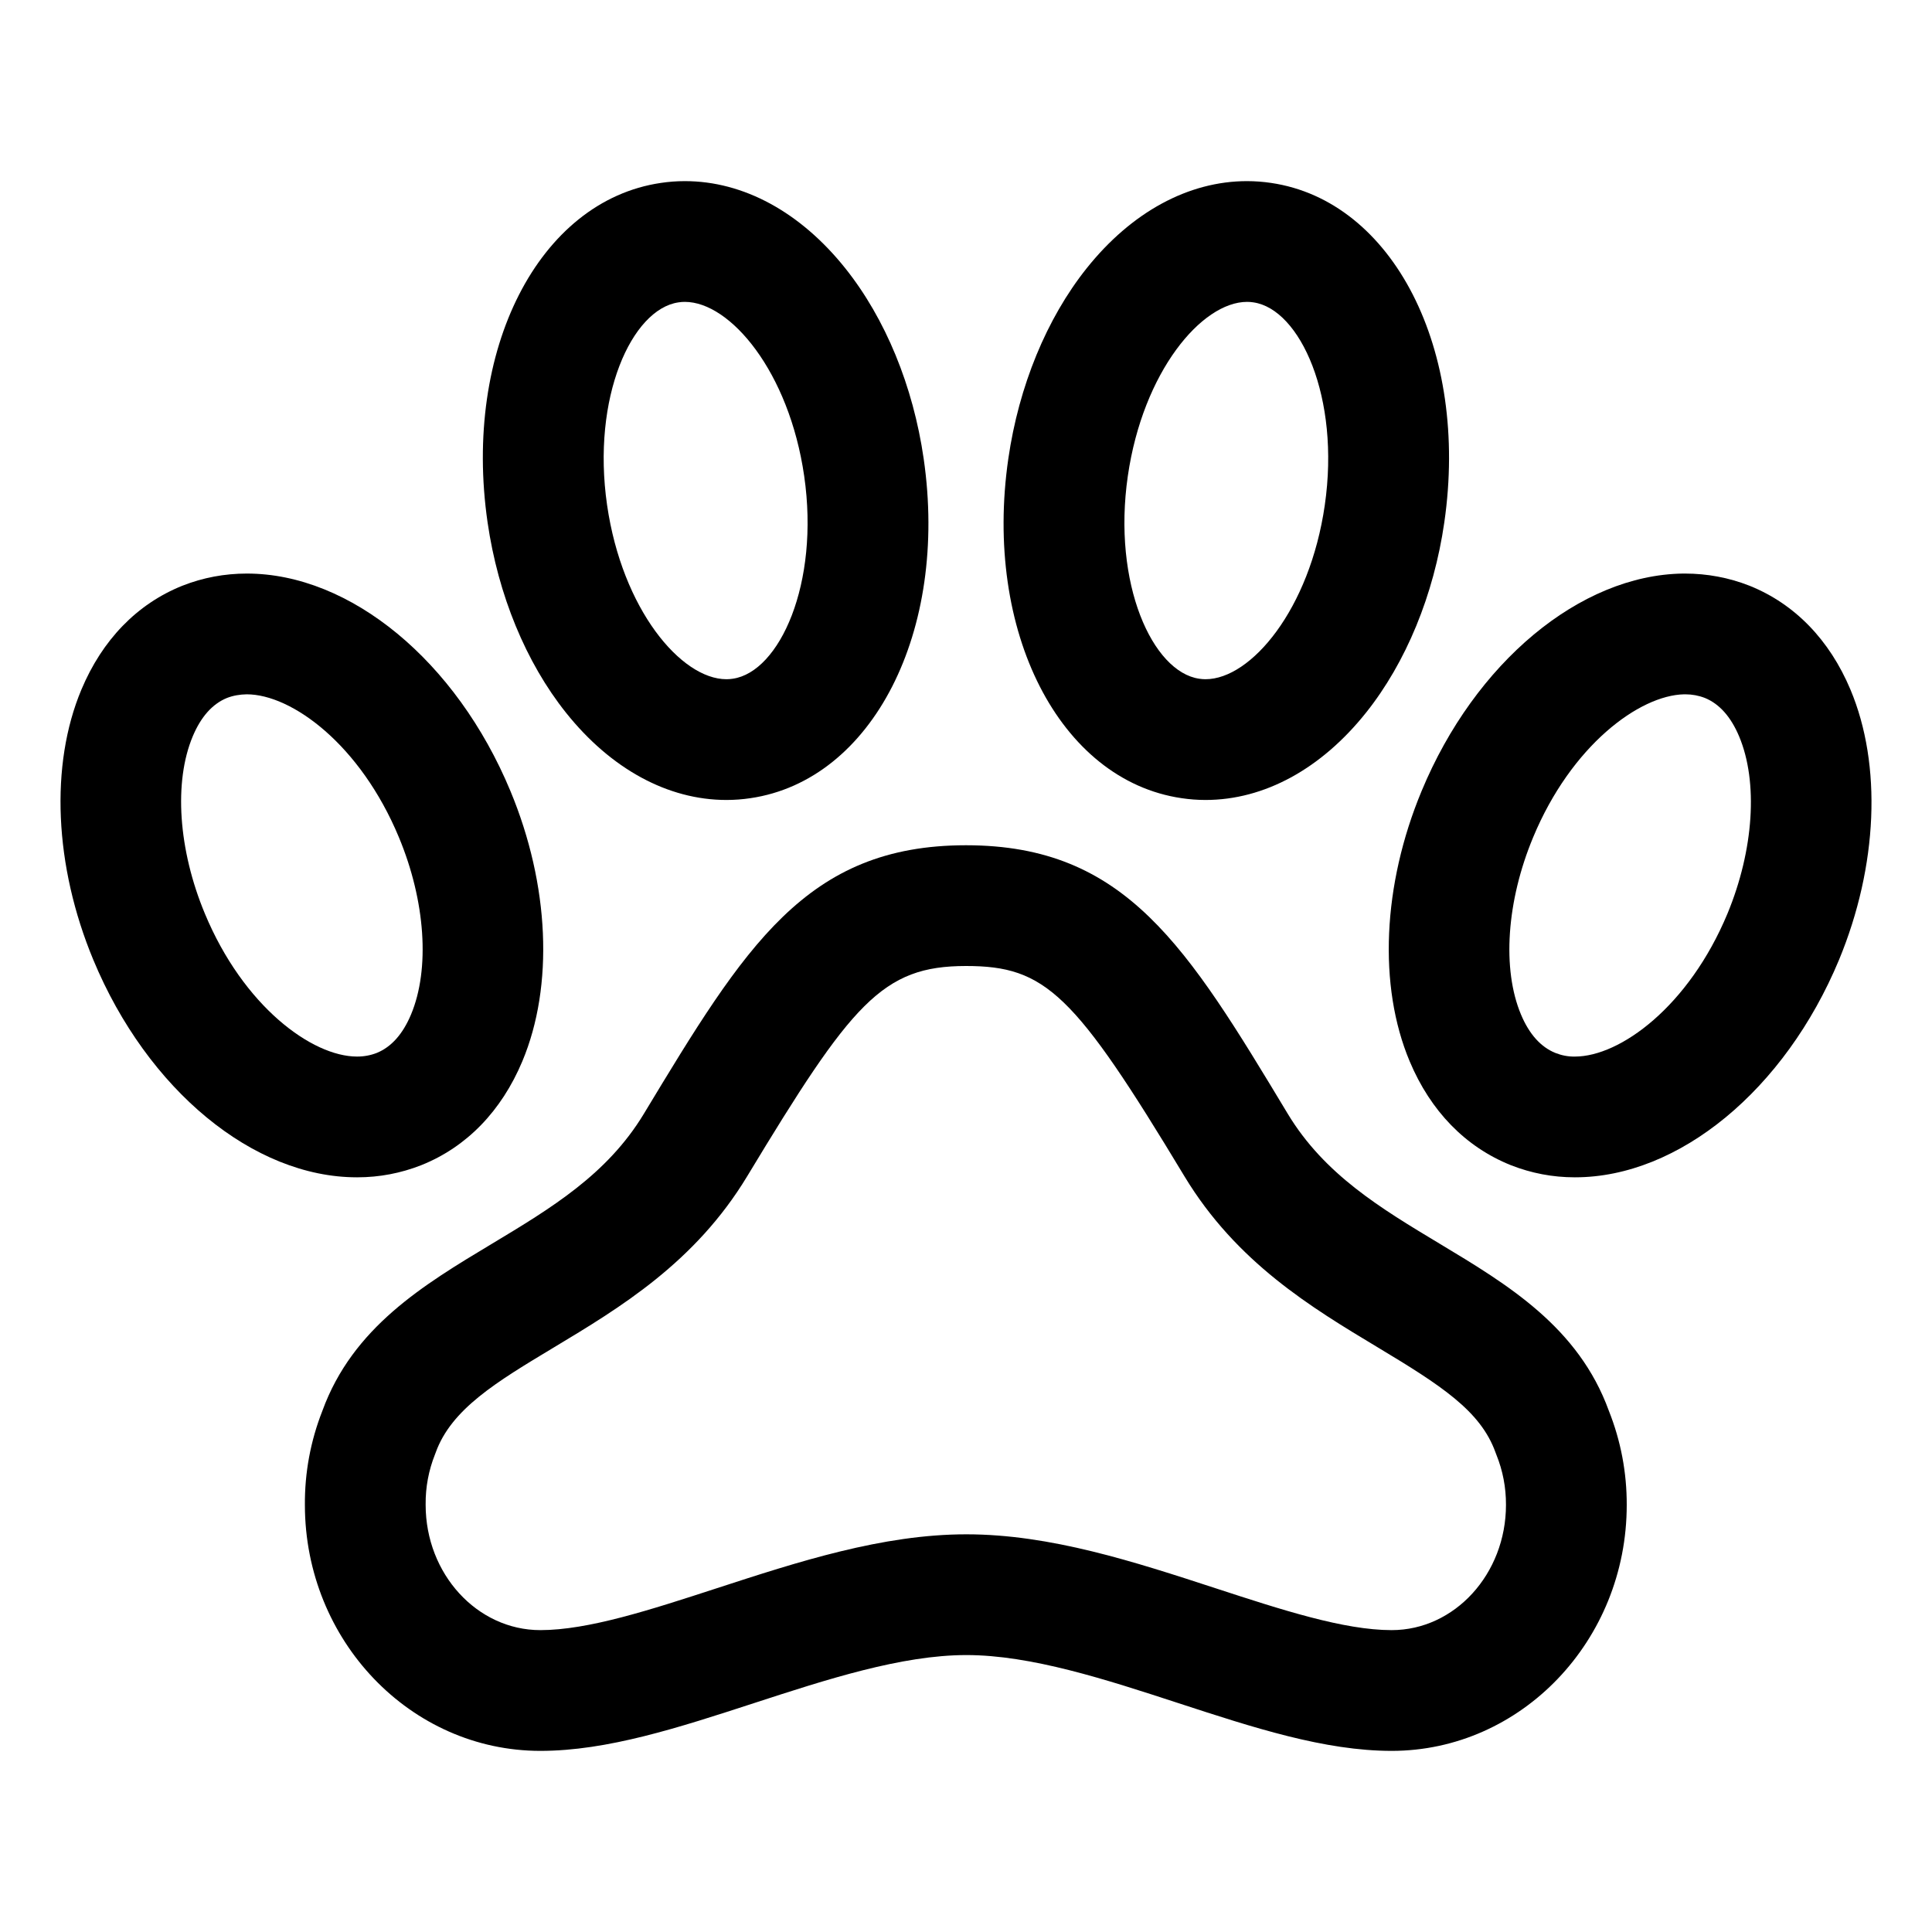 <?xml version="1.0" encoding="iso-8859-1"?>
<!-- Generator: Adobe Illustrator 24.3.0, SVG Export Plug-In . SVG Version: 6.00 Build 0)  -->
<svg version="1.1" id="Layer_1" xmlns="http://www.w3.org/2000/svg" xmlns:xlink="http://www.w3.org/1999/xlink" x="0px" y="0px"
	 viewBox="0 0 512 512" style="enable-background:new 0 0 512 512;" xml:space="preserve">
<path d="M417.291,312c-5.782,0-11.479-1.081-16.895-3.214c-12.037-4.826-21.28-14.334-26.821-27.532
	c-8.38-19.96-7.193-46.743,3.173-71.644c14.146-34.048,41.955-57.204,69.193-57.609L446.58,152c5.79,0.007,11.56,1.064,17.016,3.21
	l0.123,0.049c11.901,4.794,21.123,14.299,26.667,27.488c8.392,19.964,7.264,46.732-3.02,71.606
	C473.01,288.848,444.902,312,417.41,312C417.371,312,417.33,312,417.291,312z M446.319,184
	c-11.892,0.249-29.923,13.585-40.024,37.899c-7.045,16.922-8.274,34.915-3.214,46.969c2.184,5.201,5.257,8.627,9.134,10.182
	c1.585,0.624,3.318,0.989,5.154,0.951c11.977,0,30.191-13.286,40.439-37.908c6.971-16.863,8.155-34.864,3.077-46.944
	c-2.181-5.189-5.23-8.615-9.062-10.182c-1.652-0.642-3.389-0.966-5.161-0.966c-0.014,0-0.026,0-0.039,0H446.319z"/>
<path d="M368.8,464c-17.759,0-36.6-6.151-56.547-12.663c-19.165-6.258-38.982-12.728-56.153-12.728
	c-17.177,0-37.051,6.472-56.271,12.73C179.836,457.851,160.953,464,143.2,464c-34.387,0-62.366-29.212-62.4-65.133
	c-0.065-8.588,1.493-16.989,4.633-24.979c8.047-22.104,26.736-33.338,44.811-44.202c15.762-9.473,30.65-18.421,40.364-34.486
	C197.429,250.802,213.621,224,256,224c42.377,0,58.533,26.8,85.293,71.204c9.7,16.04,24.543,24.961,40.258,34.406
	c18.066,10.858,36.746,22.085,44.806,44.25c3.179,7.989,4.773,16.397,4.743,24.997C431.1,434.751,403.152,464,368.8,464z
	 M256.1,406.61c22.263,0,44.541,7.273,66.085,14.308C339.643,426.617,356.133,432,368.8,432c16.707,0,30.3-14.894,30.3-33.2
	c0.017-4.604-0.838-9.049-2.539-13.269l-0.226-0.593c-3.949-11.043-14.455-17.797-31.269-27.902
	c-17.51-10.523-37.354-22.45-51.158-45.277l-0.013-0.021C284.7,263.292,277.125,256,256,256c-22.229,0-30.275,9.849-58.005,55.753
	c-13.819,22.855-33.713,34.812-51.266,45.361c-15.157,9.11-27.129,16.306-31.27,27.841l-0.191,0.506
	c-1.677,4.219-2.508,8.66-2.468,13.2l0,0.139c0,18.307,13.638,33.2,30.4,33.2c12.674,0,29.211-5.386,46.72-11.087
	C211.515,413.881,233.844,406.61,256.1,406.61z"/>
<path d="M192.529,212c-0.01,0-0.021,0-0.031,0c-15.518-0.004-30.618-8.224-42.52-23.146c-10.604-13.295-17.978-31.197-20.763-50.408
	c-6.623-45.73,13.553-85.237,45.932-89.973c2.085-0.313,4.212-0.473,6.324-0.473c0.01,0,0.021,0,0.031,0
	c15.516,0,30.618,8.204,42.514,23.102c10.61,13.288,17.987,31.208,20.77,50.459c6.622,45.723-13.548,85.229-45.927,89.966
	C196.771,211.841,194.642,212,192.529,212z M181.482,80c-0.54,0-1.07,0.04-1.588,0.119l-0.105,0.016
	c-12.337,1.791-23.043,25.146-18.904,53.723C164.887,161.457,180.468,180,192.51,180h0.012c0.002,0,0.005,0,0.008,0
	c0.529,0,1.061-0.04,1.582-0.119l0.1-0.015c12.337-1.792,23.043-25.147,18.904-53.723C209.125,98.54,193.542,80,181.49,80
	C181.488,80,181.485,80,181.482,80z"/>
<path d="M319.46,212c-2.099,0-4.224-0.159-6.308-0.472c-32.382-4.733-52.56-44.242-45.938-89.971
	c2.789-19.252,10.159-37.168,20.753-50.449C299.854,56.206,314.952,48,330.48,48c2.136,0.006,4.253,0.158,6.351,0.474
	c32.374,4.741,52.545,44.245,45.924,89.969c-2.771,19.209-10.134,37.11-20.735,50.409C350.119,203.779,335.015,212,319.49,212
	C319.48,212,319.47,212,319.46,212z M330.5,80c-0.003,0-0.005,0-0.008,0c-12.042,0-27.609,18.542-31.607,46.144
	c-4.139,28.575,6.567,51.931,18.904,53.722l0.101,0.015c0.521,0.079,1.052,0.119,1.581,0.119c0.003,0,0.005,0,0.008,0
	c12.059,0,27.628-18.537,31.605-46.132l0.001-0.011c4.139-28.576-6.566-51.932-18.903-53.723l-0.104-0.016
	C331.559,80.04,331.027,80,330.5,80z"/>
<path d="M94.7,312c-0.041,0-0.08,0-0.121,0c-27.427,0-55.511-23.154-69.843-57.617c-10.355-24.88-11.539-51.66-3.164-71.631
	c5.534-13.195,14.763-22.704,26.69-27.499l0.106-0.042c5.454-2.147,11.159-3.208,17.054-3.212c27.425,0,55.509,23.154,69.841,57.616
	c10.355,24.88,11.539,51.66,3.164,71.63c-5.534,13.195-14.763,22.705-26.69,27.499l-0.104,0.041
	C106.218,310.919,100.521,312,94.7,312z M60.146,184.967c-3.842,1.563-6.891,4.982-9.063,10.162
	c-5.061,12.068-3.835,30.063,3.199,46.963C64.521,266.716,82.708,280,94.62,280c0.013,0,0.025,0,0.039,0
	c1.813,0,3.548-0.325,5.197-0.968c3.841-1.563,6.89-4.982,9.062-10.161c5.061-12.068,3.835-30.063-3.199-46.963
	C95.479,197.285,77.292,184,65.38,184C63.561,184.034,61.807,184.32,60.146,184.967z"/>
</svg>
